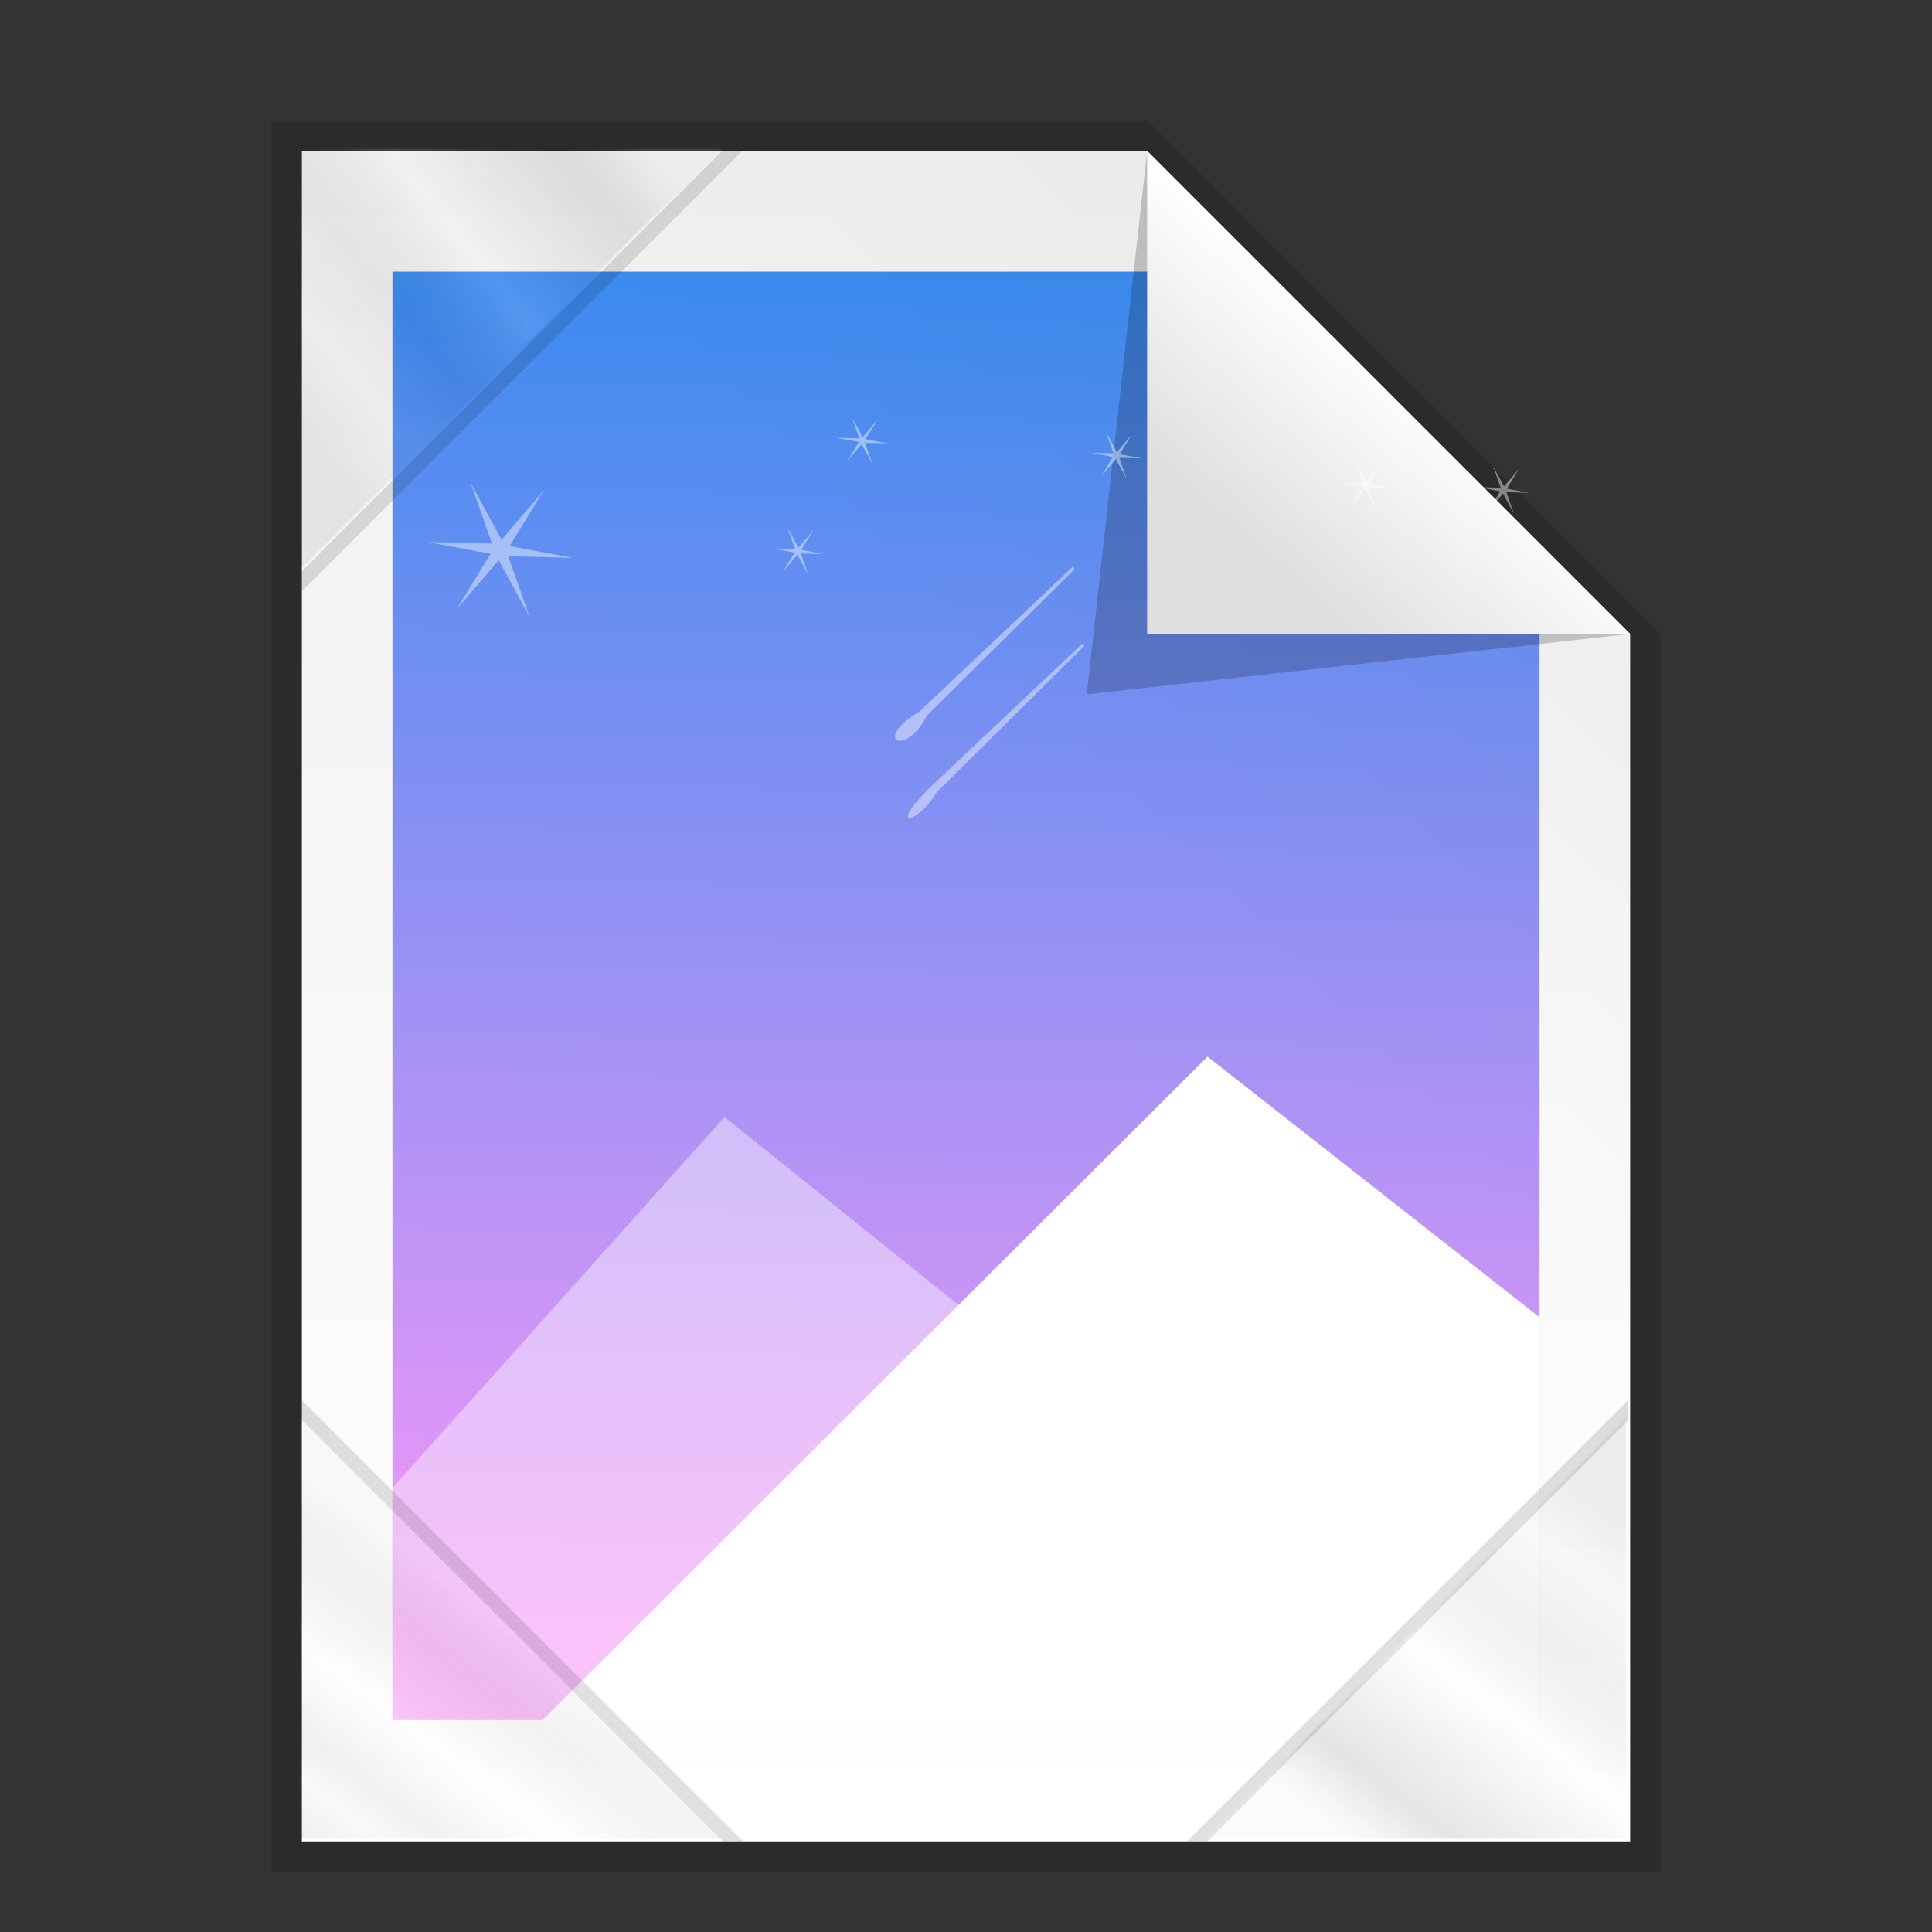 <svg xmlns:osb="http://www.openswatchbook.org/uri/2009/osb" xmlns="http://www.w3.org/2000/svg" xmlns:xlink="http://www.w3.org/1999/xlink" height="64" viewBox="0 0 64 64" width="64"><rect x="0" y="0" width="64" height="64" fill="#333333" stroke="none"/><title>Template icons dark</title><defs><linearGradient id="l"><stop offset="0" stop-color="#fe7dee"/><stop offset="1" stop-color="#5390fe"/></linearGradient><linearGradient id="g" osb:paint="solid"><stop offset="0" stop-opacity=".196"/></linearGradient><linearGradient id="f" osb:paint="solid"><stop offset="0" stop-color="#fff" stop-opacity=".782"/></linearGradient><linearGradient id="e" osb:paint="solid"><stop offset="0" stop-opacity=".018"/></linearGradient><linearGradient id="d" osb:paint="solid"><stop offset="0" stop-opacity=".157"/></linearGradient><linearGradient id="b"><stop offset="0" stop-color="#fff"/><stop offset="1" stop-color="#dfdfdf"/></linearGradient><linearGradient id="a"><stop offset="0" stop-color="#f0f0f0"/><stop offset="1" stop-color="#fff"/></linearGradient><linearGradient xlink:href="#a" id="n" gradientUnits="userSpaceOnUse" gradientTransform="matrix(1.463 0 0 1.464 44.919 46.116)" x1="24.117" y1="4.931" x2="24.058" y2="42.556"/><linearGradient xlink:href="#c" id="p" gradientUnits="userSpaceOnUse" gradientTransform="matrix(1.463 0 0 1.464 44.919 46.116)" x1="26.073" y1="18.962" x2="34.374" y2="10.815"/><linearGradient xlink:href="#b" id="r" gradientUnits="userSpaceOnUse" gradientTransform="matrix(1.672 0 0 1.464 38.004 45.955)" x1="34.176" y1="10.276" x2="30.758" y2="13.691"/><linearGradient id="c"><stop offset="0" stop-opacity="0"/><stop offset="1" stop-opacity=".022"/></linearGradient><linearGradient xlink:href="#d" id="m" x1="126" y1="161.5" x2="194" y2="161.5" gradientUnits="userSpaceOnUse"/><linearGradient xlink:href="#g" id="q" x1="166" y1="133.472" x2="193" y2="133.472" gradientUnits="userSpaceOnUse"/><linearGradient id="k"><stop offset="0" stop-color="#f598f8"/><stop offset="1" stop-color="#398bef"/></linearGradient><linearGradient xlink:href="#h" id="s" gradientUnits="userSpaceOnUse" gradientTransform="matrix(1.157 0 0 1.157 -19.927 -18.829)" x1="142.626" y1="120.944" x2="127.746" y2="132.839"/><linearGradient id="h"><stop offset="0" stop-color="#d7d7d7" stop-opacity=".231"/><stop offset=".146" stop-opacity=".199"/><stop offset=".456" stop-color="#fff" stop-opacity=".251"/><stop offset=".66" stop-opacity=".131"/><stop offset=".834" stop-color="#a2a2a2" stop-opacity=".161"/><stop offset="1" stop-opacity=".152"/></linearGradient><linearGradient xlink:href="#i" id="t" gradientUnits="userSpaceOnUse" gradientTransform="matrix(0 -1.157 1.157 0 -11.829 351.254)" x1="137.107" y1="127.59" x2="127" y2="120"/><linearGradient id="i"><stop offset="0" stop-color="#d7d7d7" stop-opacity=".231"/><stop offset=".231" stop-opacity=".11"/><stop offset=".472" stop-color="#fff" stop-opacity=".147"/><stop offset=".717" stop-opacity=".131"/><stop offset=".834" stop-color="#a2a2a2" stop-opacity=".161"/><stop offset="1" stop-opacity=".152"/></linearGradient><linearGradient xlink:href="#j" id="u" gradientUnits="userSpaceOnUse" gradientTransform="matrix(-1.157 0 0 -1.157 340.057 343.155)" x1="139.48" y1="120.419" x2="128.375" y2="135.042"/><linearGradient id="j"><stop offset="0" stop-color="#d7d7d7" stop-opacity=".231"/><stop offset=".146" stop-opacity=".257"/><stop offset=".456" stop-color="#fff" stop-opacity=".251"/><stop offset=".66" stop-opacity=".131"/><stop offset=".834" stop-color="#a2a2a2" stop-opacity=".161"/><stop offset="1" stop-opacity=".152"/></linearGradient><linearGradient xlink:href="#k" id="o" x1="23.375" y1="41.2" x2="23.566" y2="13.14" gradientUnits="userSpaceOnUse" gradientTransform="matrix(.894 0 0 1.615 58.534 35.644)"/></defs><path d="M57 52h29.016L103 69v41H57z" style="isolation:auto;mix-blend-mode:normal;marker:none" color="#000" overflow="visible" fill="url(#m)" paint-order="fill markers stroke" transform="translate(-48 -48)"/><path style="isolation:auto;mix-blend-mode:normal;marker:none" d="M58 53h28l16 16v40H58V53z" color="#000" overflow="visible" fill="url(#n)" paint-order="fill markers stroke" transform="translate(-48 -48)"/><path style="isolation:auto;mix-blend-mode:normal;marker:none" d="M61 57h28.279l9.719 9.2v38.783H61z" color="#000" overflow="visible" fill="url(#o)" transform="translate(-48 -48)"/><path d="M58 53h28l16 16v40H58z" style="isolation:auto;mix-blend-mode:normal;marker:none" color="#000" overflow="visible" fill="url(#p)" paint-order="fill markers stroke" transform="translate(-48 -48)"/><path d="M86 53l16 16-18 2z" fill="url(#q)" fill-rule="evenodd" transform="translate(-48 -48)"/><path d="M86 53l16 16H86z" fill="url(#r)" fill-rule="evenodd" transform="translate(-48 -48)"/><path style="isolation:auto;mix-blend-mode:normal;marker:none" d="M24 37l24.89 20H13.025v-7.736z" color="#000" overflow="visible" fill="#fff" fill-opacity=".414" paint-order="markers stroke fill"/><path d="M40 35l11 8.638V57H17.948z" style="isolation:auto;mix-blend-mode:normal;marker:none" color="#000" overflow="visible" fill="#fff" paint-order="markers stroke fill"/><path style="isolation:auto;mix-blend-mode:normal;marker:none" d="M28.218 13.816l.248.707-.753-.02.738.14-.394.641.487-.568.362.662-.248-.707.752.02-.737-.14.394-.642-.488.568zm8.42.496l.247.705-.752-.018.735.137-.392.644.488-.57.36.662-.247-.707.752.02-.737-.138.394-.644-.49.57zm8.268.99l.248.707-.753-.02.738.14-.394.641.49-.568.359.662-.248-.707.752.017-.735-.137.392-.642-.488.568zm4.556.148l.25.707-.753-.02.735.14-.393.641.49-.568.358.662-.248-.707.753.02-.735-.14.391-.642-.487.568zm-33.87.55l.705 2.006-2.137-.052 2.09.391-1.115 1.825 1.386-1.614 1.022 1.878-.707-2.008 2.139.054-2.091-.392L18 16.263l-1.386 1.614zm10.496 1.48l.25.706-.752-.017.735.137-.394.642.49-.568.359.661-.248-.707.753.02-.736-.14.392-.641-.488.568zm9.442 1.298l-5.062 4.782c-1.626.98-.452 1.542.235.146l4.897-4.854zm.324 2.541l-5.062 4.782c-1.461 1.457-.334 1.145.235.145l4.897-4.853z" color="#000" display="block" overflow="visible" fill="#fff" fill-opacity=".435"/><g opacity=".4" color="#000"><path style="isolation:auto;mix-blend-mode:normal;marker:none" d="M10 18.924L23.953 4.972h.664L10 19.589z" display="block" overflow="visible" fill-opacity=".304" paint-order="fill markers stroke"/><path d="M127 120h21l-21 21z" style="isolation:auto;mix-blend-mode:normal;marker:none" display="block" overflow="visible" fill="url(#s)" paint-order="fill markers stroke" transform="matrix(.664 0 0 .664 -74.382 -74.76)"/><path d="M23.953 61L10 47.047v-.664L24.617 61z" style="isolation:auto;mix-blend-mode:normal;marker:none" display="block" overflow="visible" fill-opacity=".304" paint-order="fill markers stroke"/><path style="isolation:auto;mix-blend-mode:normal;marker:none" d="M127 204.327v-21l21 21z" display="block" overflow="visible" fill="url(#t)" paint-order="fill markers stroke" transform="matrix(.664 0 0 .664 -74.382 -74.76)"/><path style="isolation:auto;mix-blend-mode:normal;marker:none" d="M53.938 47.047L39.985 61h-.664l14.617-14.617z" display="block" overflow="visible" fill-opacity=".304" paint-order="fill markers stroke"/><path d="M193.13 204.327h-21l21-21z" style="isolation:auto;mix-blend-mode:normal;marker:none" display="block" overflow="visible" fill="url(#u)" paint-order="fill markers stroke" transform="matrix(.664 0 0 .664 -74.382 -74.76)"/></g></svg>